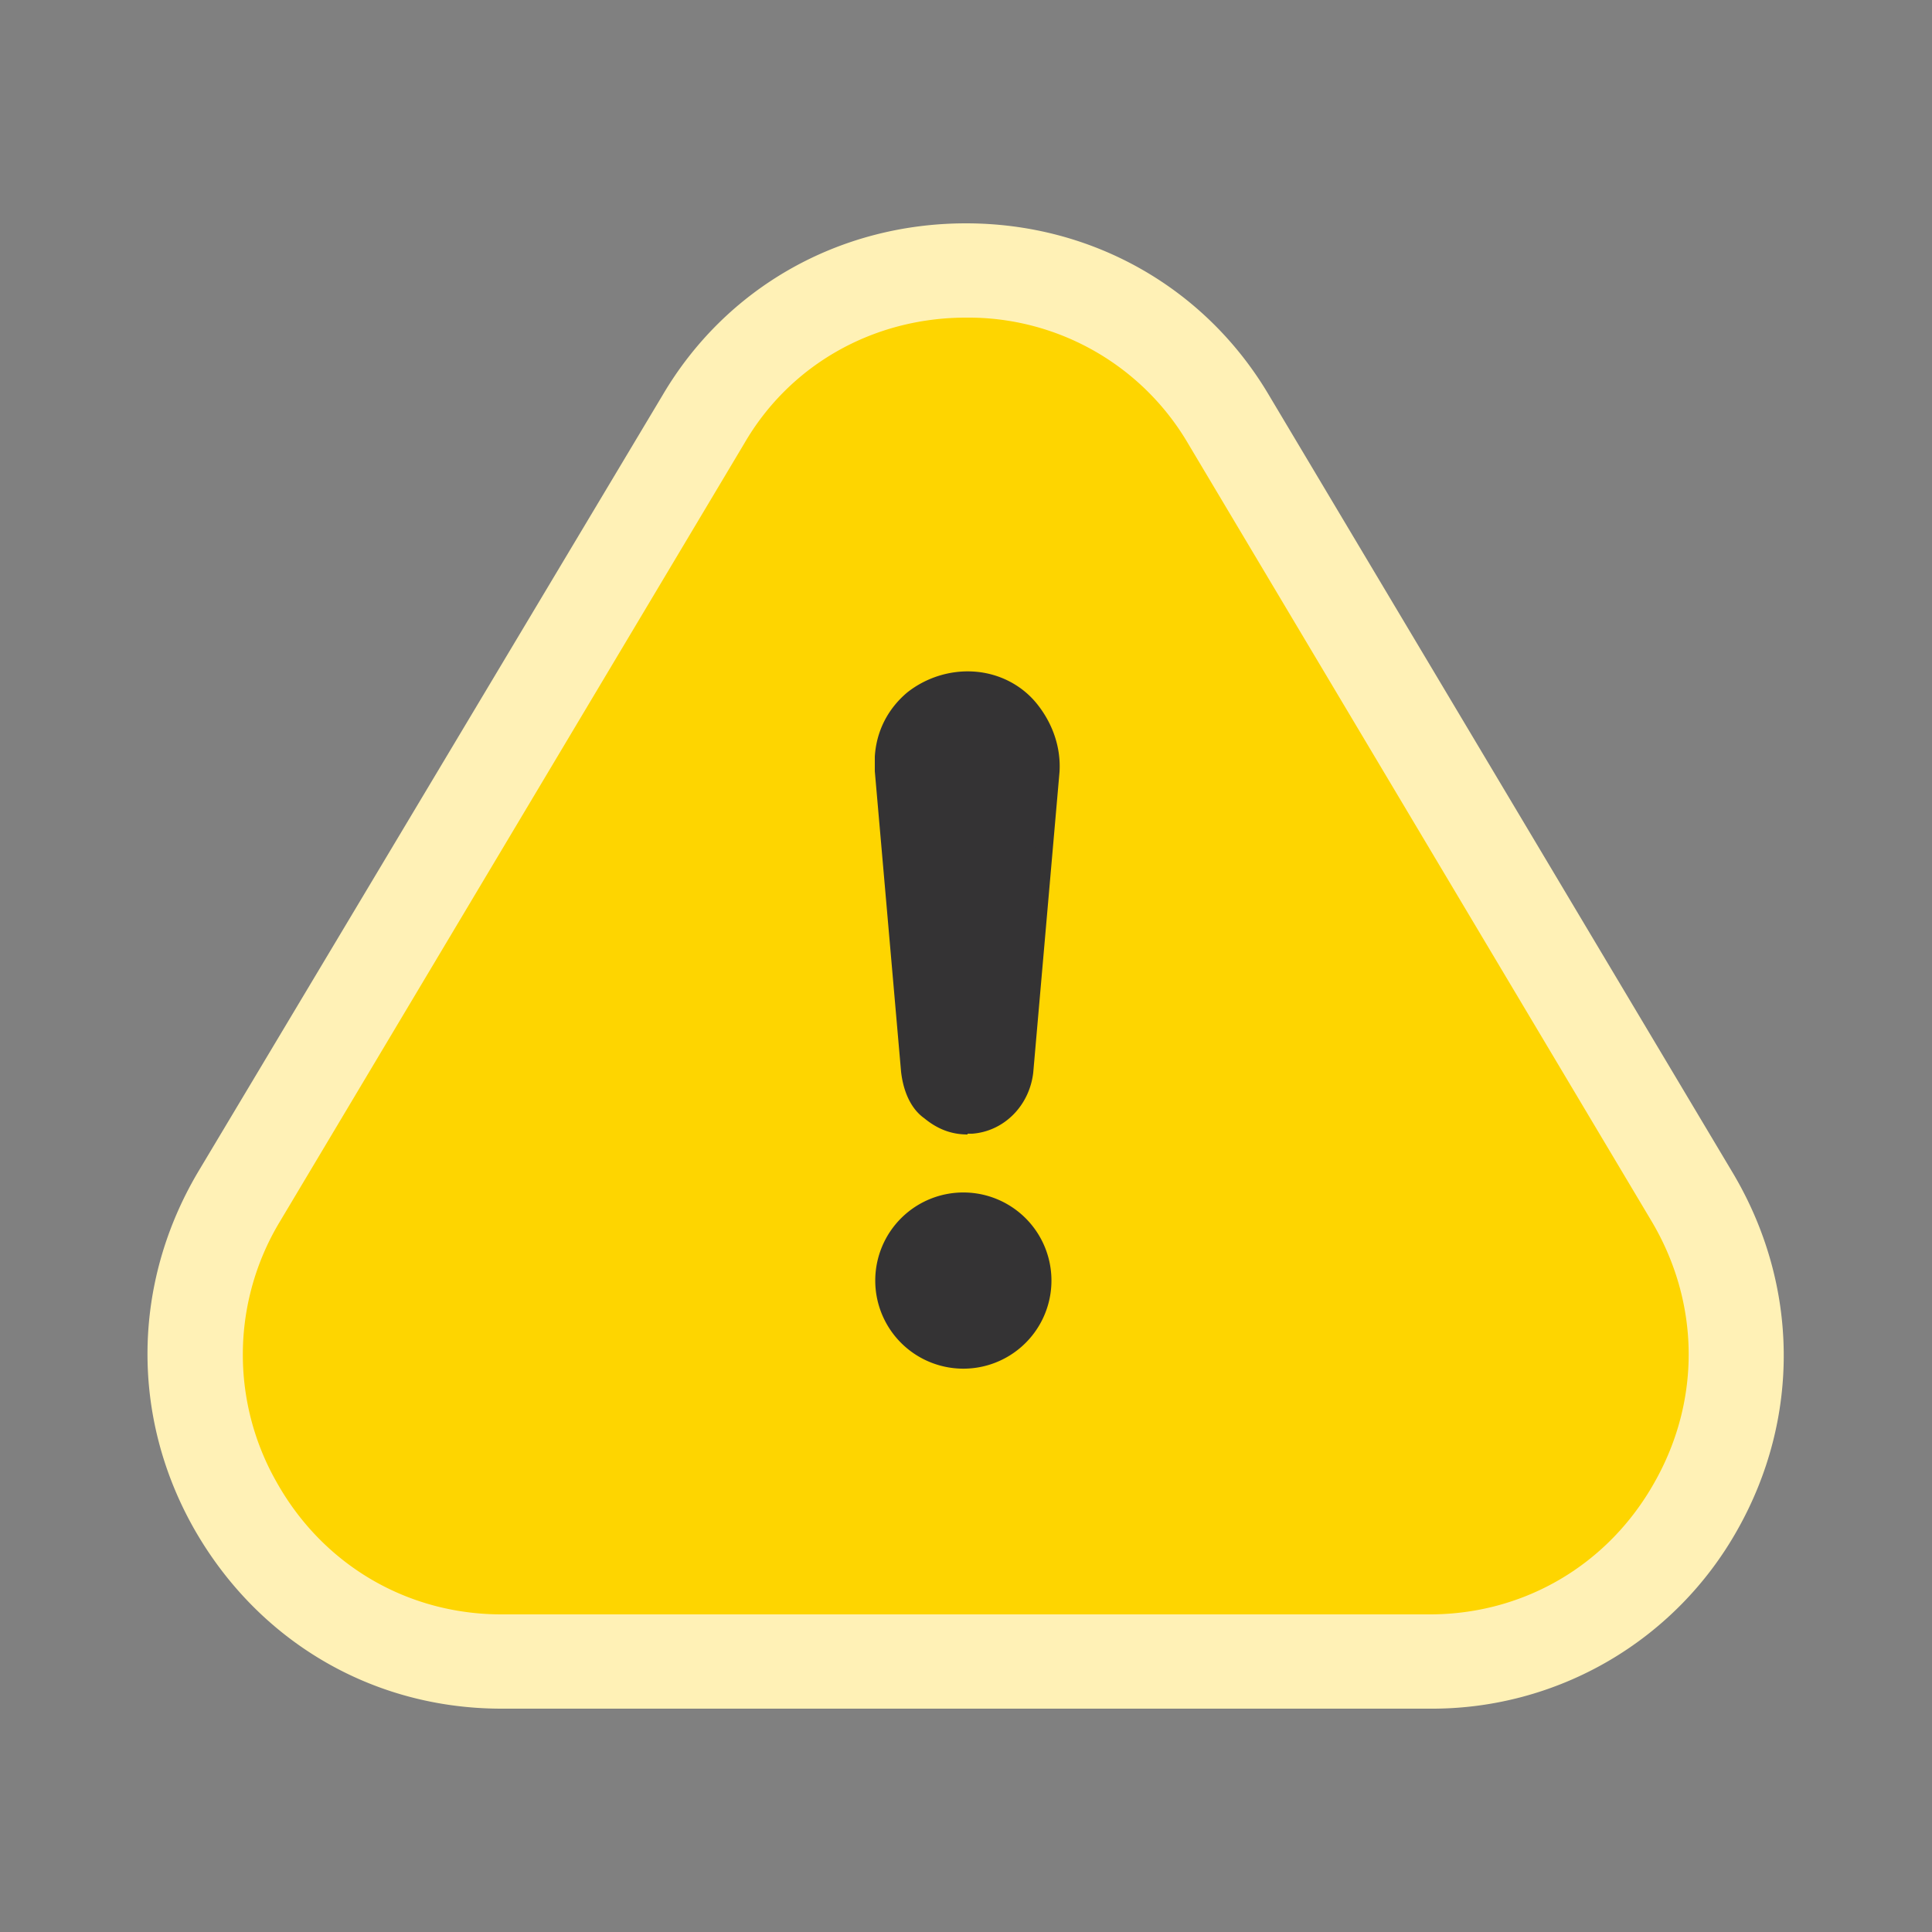 <svg version="1.1" id="Layer_1" xmlns="http://www.w3.org/2000/svg" x="0" y="0" viewBox="0 0 25 25" xml:space="preserve"><rect x="0" y="0" width="25" height="25" fill="#808080" stroke="none"/><style>.st0{display:none}.st1{display:inline}.st4{fill:#fff}.st9{fill:#343334}</style><g class="st0"><g class="st1"><circle cx="12.5" cy="12.5" r="10" fill="#04a089"/><path d="M12.5 23C6.71 23 2 18.29 2 12.5S6.71 2 12.5 2 23 6.71 23 12.5 18.29 23 12.5 23zm0-20C7.26 3 3 7.26 3 12.5S7.26 22 12.5 22s9.5-4.26 9.5-9.5S17.74 3 12.5 3z" fill="#2cffe0"/></g><g class="st1"><path class="st4" d="M16.33 11.01l-.58-2.34h.68c.28 0 .51-.23.51-.51s-.23-.51-.51-.51h-1.34a.48.48 0 00-.4.2c-.1.13-.13.29-.09.44l.33 1.31h-3.94v-.47h.34c.28 0 .51-.23.51-.51s-.23-.51-.51-.51h-1.18a.512.512 0 00-.18.99v.87l-.7 1.18a2.565 2.565 0 00-3.4 2.42c0 1.41 1.15 2.56 2.56 2.56 1.21 0 2.27-.87 2.51-2.05h.98c.03 0 .06 0 .07-.01l.04-.01c.01 0 .03-.01.04-.01l.11-.05c.01 0 .01-.01.01-.01h-.01l3.12-2.92.04.18c-.89.43-1.46 1.32-1.46 2.31 0 1.41 1.15 2.56 2.56 2.56S19 14.98 19 13.57c0-1.45-1.22-2.63-2.67-2.56zm1.64 2.56a1.54 1.54 0 01-3.08 0c0-.03.01-.05.01-.08.01-.03.01-.05.01-.08.01-.08.01-.16.03-.23l.03-.08c.19-.64.77-1.07 1.43-1.07.2 0 .4.04.6.13.59.22.97.78.97 1.41zm-8.11.51c-.21.61-.79 1.02-1.45 1.02-.85 0-1.54-.69-1.54-1.54 0-.62.37-1.18.95-1.42.19-.09.4-.13.6-.13.53 0 1.03.29 1.31.79l.02.03c.04.09.08.17.11.27.01.02.02.04.02.06l.01.04c.02.11.03.21.03.31 0 .12-.02.24-.06.39l-.05.17h.05zm2.34-1.48l-.45.47-.59-.02h-.23a2.57 2.57 0 00-.79-1.38l.62-1.07h.6l.01.02h2.92l-2.09 1.97v.01zm-.18 1.33z"/></g></g><g class="st0"><g class="st1"><circle cx="12.5" cy="12.5" r="10" fill="#ff5050"/><path d="M12.5 23C6.71 23 2 18.29 2 12.5S6.71 2 12.5 2 23 6.71 23 12.5 18.29 23 12.5 23zm0-20C7.26 3 3 7.26 3 12.5S7.26 22 12.5 22s9.5-4.26 9.5-9.5S17.74 3 12.5 3z" fill="#fcc0c0"/></g><g class="st1"><circle class="st4" cx="12.27" cy="7.5" r="1.06"/><path class="st4" d="M14.54 14.54l-1.35-1.39v-3.02c0-.14-.02-.28-.08-.4-.19-.42-.59-.49-.9-.48-.22.01-.44.09-.62.22L10 10.86l-1.1 1.62a.44.44 0 00.13.62c.21.14.49.07.62-.15l.84-1.42.96-.69.03 2.31c0 .16.07.31.18.42l1.92 1.89 1 2.28c.13.31.5.46.81.32.3-.13.44-.49.31-.79l-1.16-2.73z"/><path class="st4" d="M9.12 16.95c-.18.28-.12.65.13.87.28.24.7.17.9-.14l1.93-3.02-.9-.94-2.06 3.23zM16.2 11.76l-1.47-.75-1.15-1.26-.03 1.22.54.57 1.69.99a.439.439 0 10.42-.77z"/></g></g><path d="M3.05 19.48c.71 1.26 2 2.02 3.44 2.02H18.5c1.45 0 2.73-.76 3.44-2.02s.69-2.75-.04-3.99l-6-10.06c-.71-1.22-2-1.93-3.4-1.93s-2.69.71-3.4 1.93L3.09 15.49c-.73 1.24-.76 2.73-.04 3.99z" fill="#fed500"/><path d="M18.51 22.11H6.49c-1.67 0-3.15-.87-3.98-2.33-.82-1.45-.8-3.17.05-4.61L8.57 5.12c.82-1.4 2.29-2.23 3.93-2.23 1.64 0 3.11.84 3.93 2.24l6 10.06c.85 1.44.87 3.16.05 4.61a4.53 4.53 0 01-3.97 2.31zm-6.01-18c-1.2 0-2.28.61-2.87 1.63L3.62 15.81a3.332 3.332 0 00-.04 3.37c.6 1.07 1.69 1.71 2.91 1.71H18.5c1.22 0 2.31-.64 2.91-1.71.6-1.06.59-2.32-.04-3.38L15.38 5.75a3.295 3.295 0 00-2.88-1.64z" fill="#fff1b6"/><circle class="st9" cx="12.5" cy="16.57" r="1.02"/><path class="st9" d="M12.5 17.71a1.14 1.14 0 11-.001-2.279 1.14 1.14 0 01.001 2.279zm0-2.04c-.5 0-.9.4-.9.9s.4.9.9.9.9-.4.9-.9-.4-.9-.9-.9z"/><g><path class="st9" d="M11.82 9.05c-.22.18-.36.44-.38.74v.18l.34 3.89c.02.2.1.4.26.52.14.12.3.18.48.18h.06c.36-.02.64-.32.68-.68l.34-3.89c.02-.3-.08-.58-.26-.8-.18-.22-.44-.36-.74-.38-.3-.02-.58.08-.78.24z"/><path class="st9" d="M12.52 14.68c-.21 0-.39-.07-.56-.21-.17-.12-.27-.34-.3-.6l-.34-3.89v-.19c.02-.33.17-.62.42-.83.24-.19.55-.29.86-.27.32.02.62.17.82.42s.31.56.29.88l-.34 3.89c-.05.43-.38.76-.79.79h-.06zm-.62-5.54c-.2.16-.32.4-.34.65v.17l.34 3.88c.01.11.05.31.21.43.12.11.26.16.41.16h.06c.28-.02.53-.26.56-.57l.34-3.89c.02-.25-.07-.51-.23-.71a.93.93 0 00-.65-.34c-.26-.01-.51.07-.7.22z"/></g><g class="st0"><g class="st1"><circle cx="12.5" cy="12.5" r="10" fill="#797f7f"/><path d="M12.5 23C6.71 23 2 18.29 2 12.5S6.71 2 12.5 2 23 6.71 23 12.5 18.29 23 12.5 23zm0-20C7.26 3 3 7.26 3 12.5S7.26 22 12.5 22s9.5-4.26 9.5-9.5S17.74 3 12.5 3z" fill="#ccd6d6"/></g><g class="st1"><path class="st4" d="M15.82 16.15H9.18a.66.66 0 100 1.32h6.64a.66.66 0 100-1.32zM17.15 13.5h-9.3a.66.66 0 100 1.32h9.29c.37 0 .66-.3.66-.66a.645.645 0 00-.65-.66zM7.85 12.17h.76a2.39 2.39 0 01-.09-.66c0-1.46 1.19-2.66 2.66-2.66 1.13 0 2.13.72 2.51 1.79l.34.97 1.03-.08c.05 0 .16-.02.16-.02.46 0 .88.27 1.1.66h.85c.21 0 .41.04.6.1a2.648 2.648 0 00-2.59-2.09c-.08 0-.15.02-.22.02a3.978 3.978 0 00-7.74 1.3c0 .26.03.51.08.76.16-.05.35-.09.55-.09z"/></g></g><g class="st0"><g class="st1"><circle cx="12.5" cy="12.5" r="10" fill="#2b91d6"/><path d="M12.5 23C6.71 23 2 18.29 2 12.5S6.71 2 12.5 2 23 6.71 23 12.5 18.29 23 12.5 23zm0-20C7.26 3 3 7.26 3 12.5S7.26 22 12.5 22s9.5-4.26 9.5-9.5S17.74 3 12.5 3z" fill="#cfeeff"/></g><g class="st1"><path class="st4" d="M15.18 9.77l-.23-1.29c-.2-1.1-.95-1.72-2.07-1.72h-2.02c-1 0-1.77.63-2.05 1.68l-.24 1.35c-.72.23-1.25.85-1.25 1.58v.72c0 .65.41 1.21 1.01 1.49v.7c0 .37.3.59.68.59s.68-.21.68-.59v-.51h4.38v.51c0 .37.3.59.68.59.37 0 .68-.21.68-.59v-.66c.64-.26 1.09-.85 1.09-1.52v-.72c-.01-.77-.57-1.41-1.34-1.61zM9.72 8.66c.1-.37.39-.97 1.14-.97h2.02c.67 0 1.02.29 1.14.95l.19 1.06H9.53l.19-1.04zm-.41 3.85a.781.781 0 010-1.56.781.781 0 010 1.56zm5.08 0a.781.781 0 010-1.56.781.781 0 010 1.56z"/></g><g class="st1"><path class="st4" d="M16.97 16.97H13.4c-.34 0-.61-.27-.61-.61s.27-.61.61-.61h3.58c.34 0 .61.27.61.61s-.28.61-.62.61z"/></g></g></svg>
